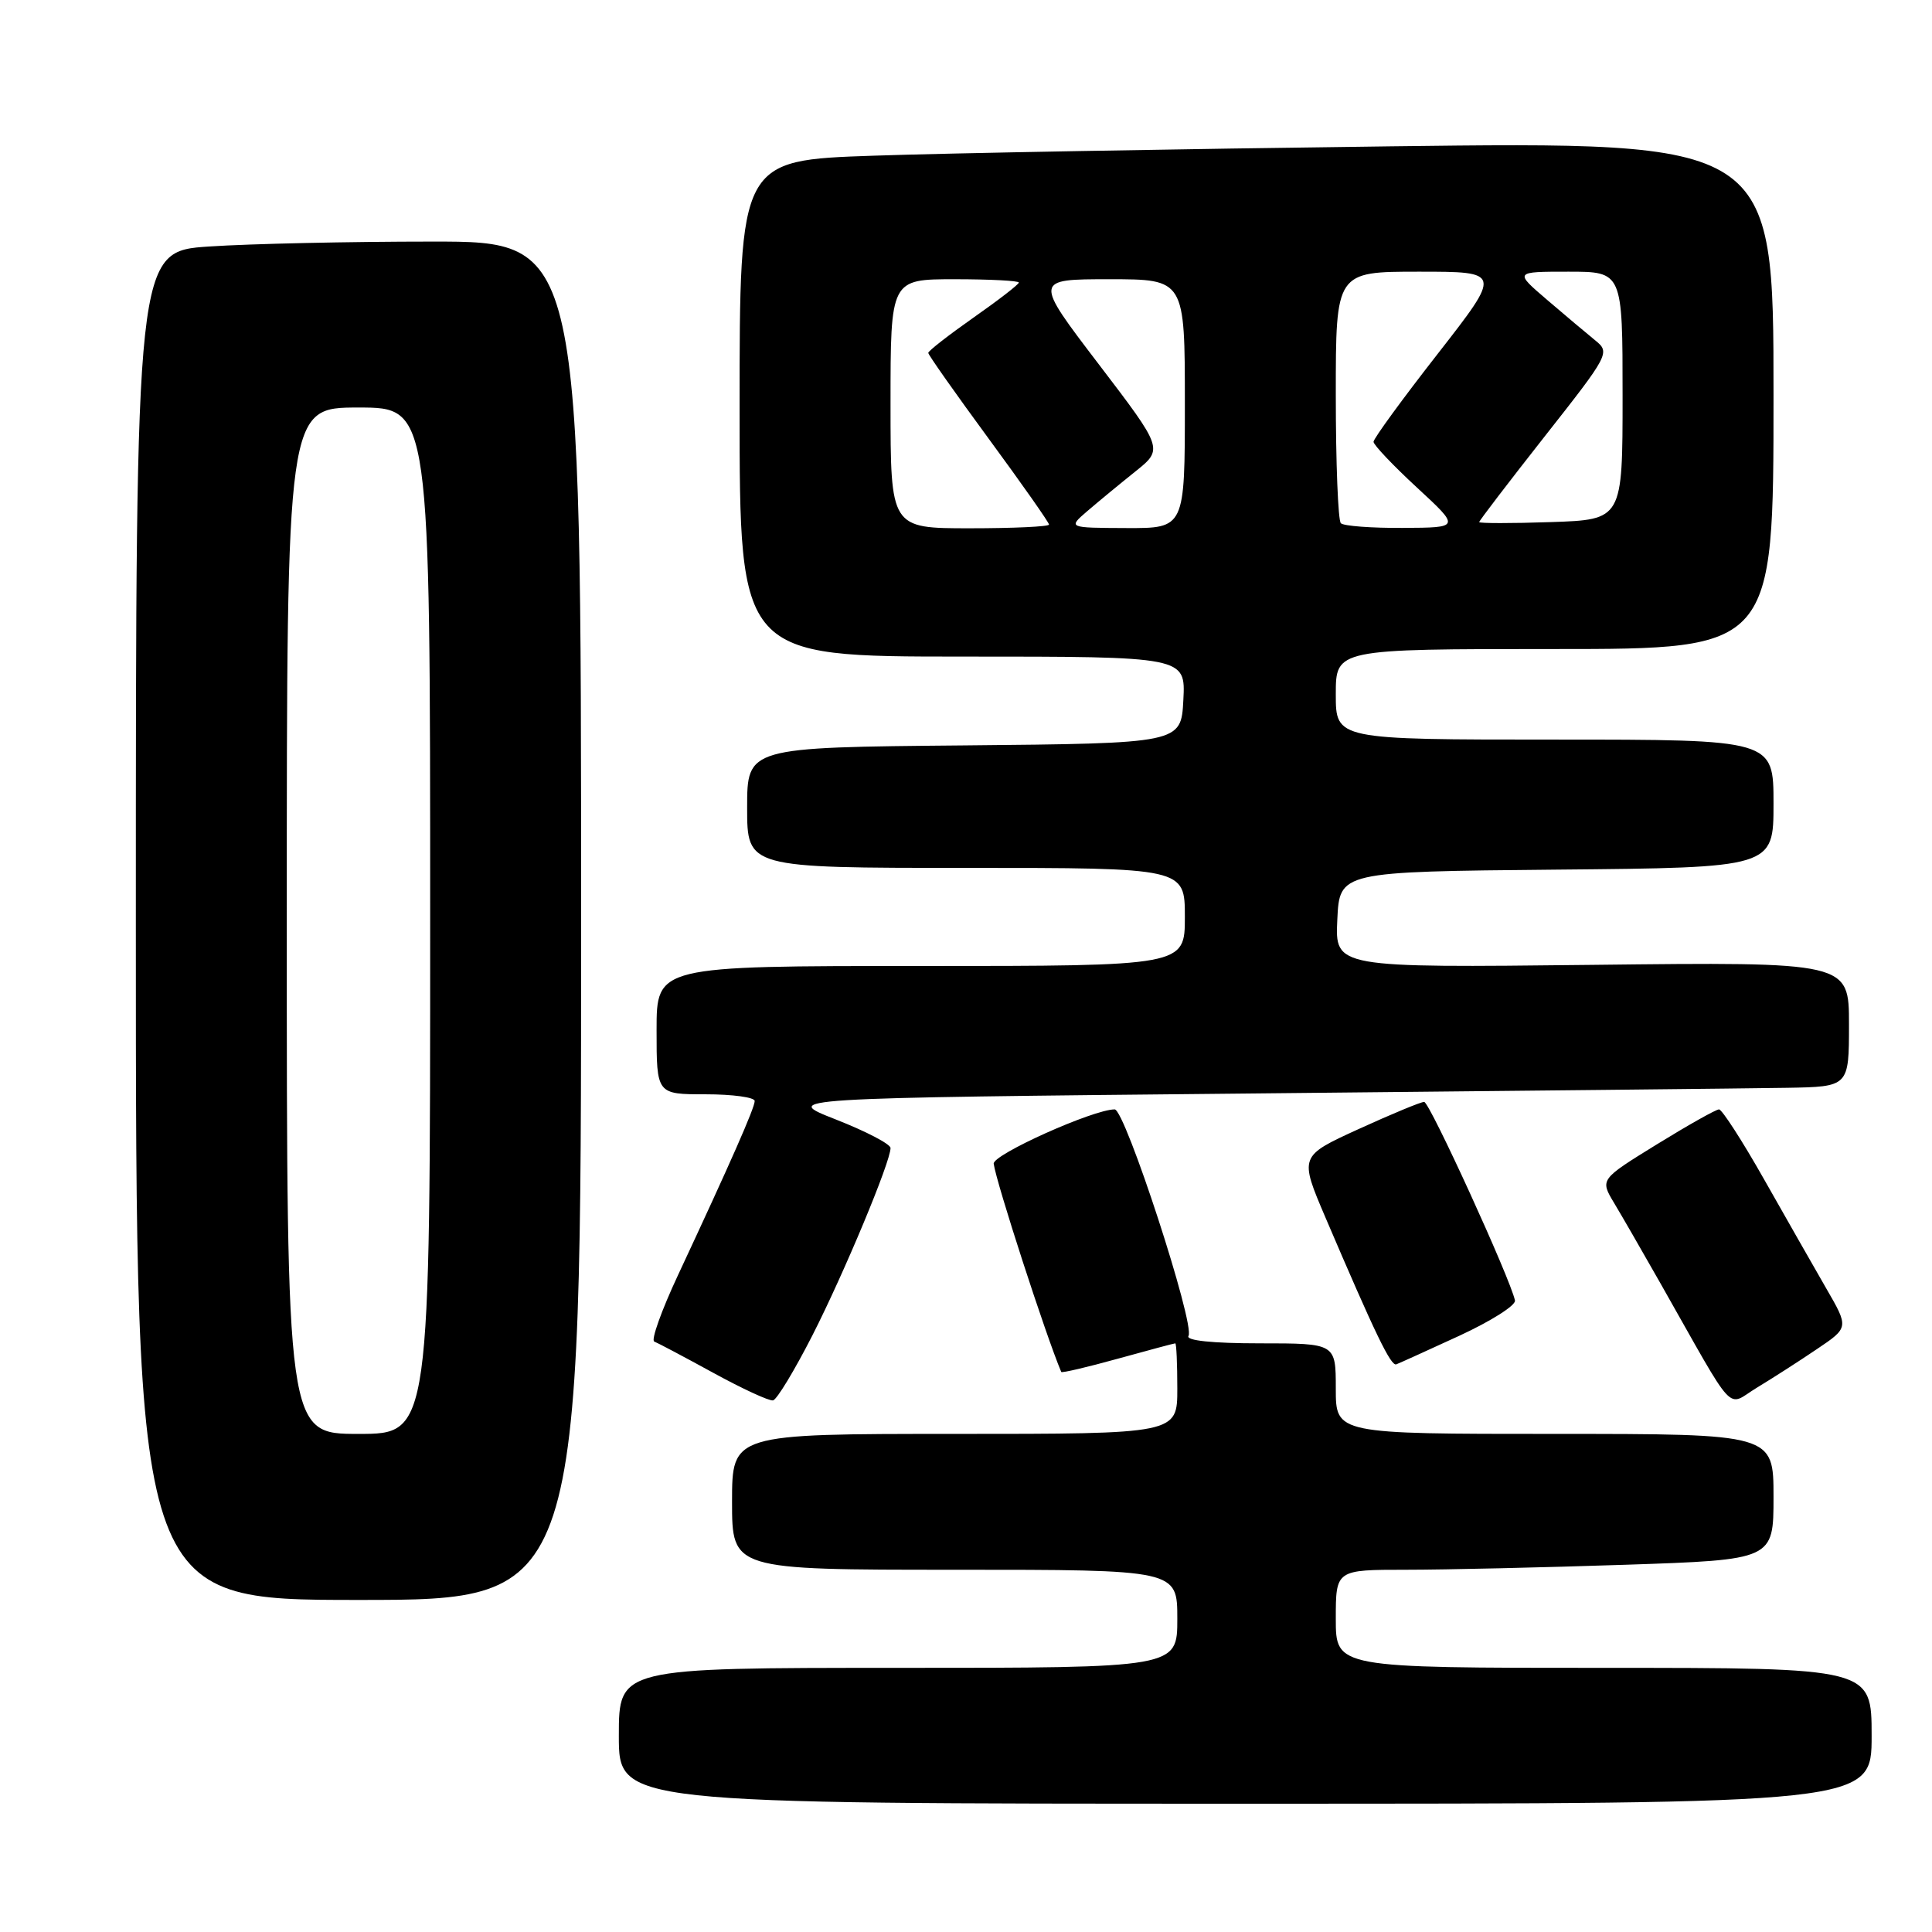 <?xml version="1.0" encoding="UTF-8" standalone="no"?>
<!DOCTYPE svg PUBLIC "-//W3C//DTD SVG 1.1//EN" "http://www.w3.org/Graphics/SVG/1.1/DTD/svg11.dtd" >
<svg xmlns="http://www.w3.org/2000/svg" xmlns:xlink="http://www.w3.org/1999/xlink" version="1.1" viewBox="0 0 256 256">
 <g >
 <path fill="currentColor"
d=" M 248.00 230.00 C 248.00 221.00 248.00 221.00 212.50 221.00 C 177.00 221.00 177.00 221.00 177.00 214.50 C 177.00 208.00 177.00 208.00 186.34 208.00 C 191.48 208.00 204.53 207.70 215.34 207.34 C 235.00 206.68 235.00 206.68 235.00 198.34 C 235.00 190.00 235.00 190.00 206.00 190.00 C 177.00 190.00 177.00 190.00 177.00 184.00 C 177.00 178.00 177.00 178.00 166.94 178.00 C 160.66 178.00 157.11 177.63 157.48 177.02 C 158.39 175.56 149.08 147.00 147.70 147.00 C 144.84 147.01 131.51 153.00 131.67 154.20 C 132.00 156.68 138.58 176.97 140.62 181.79 C 140.69 181.95 144.06 181.16 148.10 180.04 C 152.15 178.92 155.58 178.00 155.73 178.00 C 155.88 178.00 156.00 180.70 156.00 184.00 C 156.00 190.00 156.00 190.00 126.50 190.00 C 97.00 190.00 97.00 190.00 97.00 199.00 C 97.00 208.00 97.00 208.00 126.50 208.00 C 156.00 208.00 156.00 208.00 156.00 214.50 C 156.00 221.00 156.00 221.00 119.00 221.00 C 82.00 221.00 82.00 221.00 82.00 230.00 C 82.00 239.00 82.00 239.00 165.00 239.00 C 248.00 239.00 248.00 239.00 248.00 230.00 Z  M 77.00 122.00 C 77.00 32.00 77.00 32.00 57.25 32.01 C 46.39 32.01 33.11 32.30 27.75 32.66 C 18.00 33.30 18.00 33.30 18.00 122.65 C 18.00 212.00 18.00 212.00 47.50 212.00 C 77.00 212.00 77.00 212.00 77.00 122.00 Z  M 107.65 176.94 C 111.89 168.60 118.00 153.95 118.00 152.12 C 118.00 151.60 114.74 149.90 110.76 148.34 C 103.52 145.50 103.52 145.50 166.01 144.89 C 200.38 144.55 232.21 144.22 236.75 144.14 C 245.00 144.00 245.00 144.00 245.00 135.73 C 245.00 127.46 245.00 127.46 210.95 127.85 C 176.90 128.23 176.90 128.23 177.20 121.87 C 177.50 115.50 177.50 115.50 206.25 115.23 C 235.00 114.97 235.00 114.97 235.00 106.48 C 235.00 98.00 235.00 98.00 206.00 98.00 C 177.00 98.00 177.00 98.00 177.00 92.00 C 177.00 86.00 177.00 86.00 206.00 86.00 C 235.00 86.00 235.00 86.00 235.00 52.38 C 235.00 18.76 235.00 18.76 184.25 19.39 C 156.34 19.74 125.51 20.29 115.75 20.63 C 98.00 21.23 98.00 21.23 98.00 54.12 C 98.00 87.00 98.00 87.00 127.55 87.00 C 157.10 87.00 157.10 87.00 156.80 92.75 C 156.50 98.50 156.50 98.50 127.75 98.77 C 99.00 99.03 99.00 99.03 99.00 107.02 C 99.00 115.00 99.00 115.00 128.00 115.00 C 157.00 115.00 157.00 115.00 157.00 121.50 C 157.00 128.00 157.00 128.00 122.00 128.00 C 87.00 128.00 87.00 128.00 87.00 136.50 C 87.00 145.00 87.00 145.00 93.50 145.00 C 97.08 145.00 100.00 145.40 100.00 145.89 C 100.00 146.80 96.83 153.99 89.83 168.98 C 87.65 173.64 86.24 177.59 86.69 177.76 C 87.13 177.93 90.65 179.79 94.50 181.90 C 98.35 184.01 101.92 185.66 102.43 185.56 C 102.94 185.46 105.28 181.58 107.65 176.94 Z  M 240.74 178.77 C 244.99 175.91 244.99 175.91 241.98 170.71 C 240.33 167.84 236.62 161.34 233.74 156.25 C 230.86 151.16 228.17 147.00 227.78 147.00 C 227.38 147.00 223.67 149.09 219.53 151.64 C 212.01 156.28 212.01 156.28 213.87 159.39 C 214.90 161.10 217.65 165.88 219.99 170.00 C 230.26 188.11 228.65 186.37 232.82 183.86 C 234.84 182.64 238.41 180.35 240.74 178.77 Z  M 193.36 177.00 C 197.54 175.07 200.87 172.97 200.74 172.32 C 200.18 169.54 189.43 146.01 188.71 146.01 C 188.28 146.00 184.38 147.62 180.04 149.60 C 172.16 153.20 172.16 153.20 175.64 161.35 C 182.23 176.76 184.30 181.07 185.02 180.78 C 185.42 180.63 189.17 178.93 193.36 177.00 Z  M 38.00 122.00 C 38.00 54.00 38.00 54.00 47.50 54.00 C 57.00 54.00 57.00 54.00 57.00 122.00 C 57.00 190.00 57.00 190.00 47.50 190.00 C 38.00 190.00 38.00 190.00 38.00 122.00 Z  M 118.00 53.50 C 118.00 37.00 118.00 37.00 126.50 37.00 C 131.18 37.00 135.00 37.20 135.00 37.44 C 135.00 37.68 132.30 39.77 129.00 42.08 C 125.70 44.40 123.00 46.50 123.00 46.76 C 123.00 47.02 126.60 52.13 131.00 58.12 C 135.40 64.11 139.00 69.23 139.00 69.51 C 139.00 69.78 134.28 70.00 128.50 70.00 C 118.00 70.00 118.00 70.00 118.00 53.50 Z  M 144.08 67.72 C 145.50 66.50 148.35 64.15 150.41 62.50 C 154.16 59.50 154.16 59.50 145.58 48.25 C 137.00 37.00 137.00 37.00 147.00 37.00 C 157.00 37.00 157.00 37.00 157.00 53.50 C 157.00 70.00 157.00 70.00 149.25 69.97 C 141.50 69.94 141.50 69.94 144.08 67.72 Z  M 177.67 69.33 C 177.30 68.97 177.00 61.32 177.00 52.33 C 177.00 36.00 177.00 36.00 188.00 36.00 C 198.99 36.00 198.99 36.00 190.50 46.89 C 185.82 52.88 182.00 58.12 182.00 58.54 C 182.00 58.95 184.59 61.68 187.75 64.60 C 193.50 69.91 193.50 69.91 185.92 69.95 C 181.75 69.98 178.03 69.70 177.67 69.33 Z  M 196.00 69.18 C 196.00 69.00 199.92 63.88 204.70 57.80 C 213.21 47.00 213.36 46.71 211.40 45.12 C 210.30 44.23 207.43 41.81 205.02 39.75 C 200.64 36.00 200.64 36.00 207.82 36.00 C 215.00 36.00 215.00 36.00 215.00 52.43 C 215.00 68.86 215.00 68.86 205.50 69.18 C 200.27 69.36 196.00 69.35 196.00 69.18 Z "/>
</g>
</svg>
